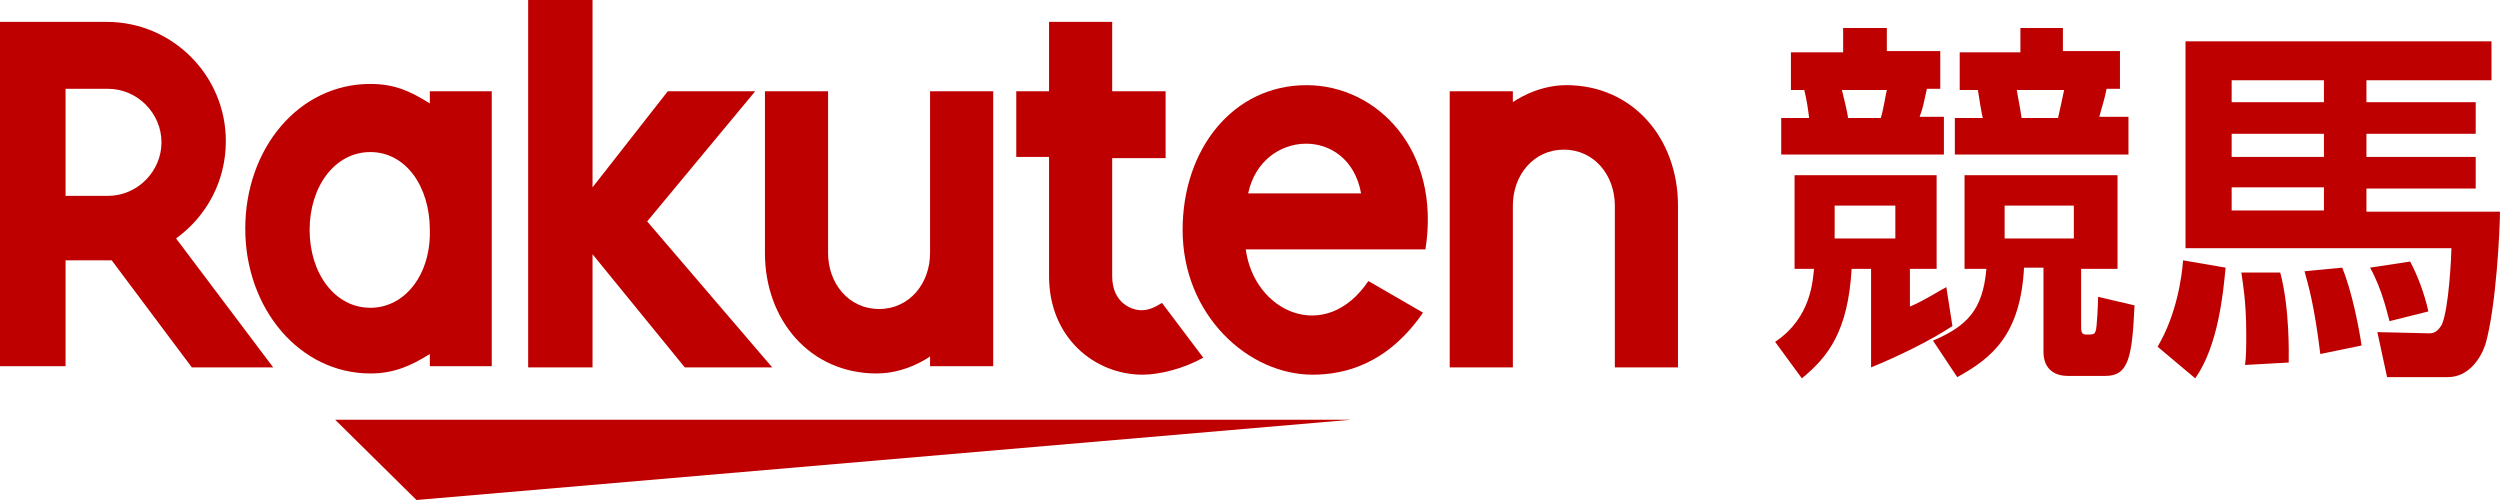 <svg width="160" height="32" viewBox="0 0 160 32" fill="none" xmlns="http://www.w3.org/2000/svg">
<path d="M1.166 9.421H10.335V15.416H8.626V17.83C9.558 17.44 10.491 16.817 10.957 16.584L11.345 19.075C9.947 20.01 7.848 21.022 6.139 21.723V15.416H4.896C4.662 19.387 3.419 21.022 1.71 22.423L-2.37145e-06 20.088C2.331 18.53 2.409 16.117 2.487 15.416H1.243V9.421H1.166ZM4.352 -3.7126e-08H7.149V1.479H10.568V3.893H9.713C9.48 4.905 9.48 5.061 9.247 5.684H10.801V8.097H0.389V5.762H2.176C2.098 5.139 2.02 4.594 1.865 3.971H1.01V1.557H4.352V-3.7126e-08V-3.7126e-08ZM3.808 11.367V13.47H7.693V11.367H3.808ZM4.274 3.971C4.352 4.282 4.662 5.528 4.662 5.762H6.761C6.916 5.294 7.071 4.282 7.149 3.971H4.274V3.971ZM19.582 15.416V18.998C19.582 19.387 19.582 19.62 19.893 19.62C20.359 19.62 20.437 19.62 20.515 19.387C20.593 19.231 20.67 17.596 20.67 17.207L23.001 17.752C22.846 21.1 22.613 22.268 21.136 22.268H18.727C18.028 22.268 17.173 21.956 17.173 20.71V15.338H15.93C15.697 19.62 13.91 21.1 11.656 22.346L10.102 20.01C12.278 19.075 13.288 18.063 13.521 15.416H12.122V9.421H21.913V15.416H19.582ZM15.619 -3.7126e-08H18.417V1.479H22.069V3.893H21.214C21.059 4.672 20.903 5.061 20.748 5.684H22.613V8.097H11.501V5.762H13.288C13.21 5.45 13.055 4.516 12.977 3.971H11.812V1.557H15.697V-3.7126e-08H15.619ZM14.687 11.367V13.47H19.116V11.367H14.687ZM15.464 3.971C15.697 5.217 15.697 5.294 15.775 5.762H18.106C18.261 5.061 18.417 4.36 18.494 3.971H15.464V3.971Z" transform="translate(113.609 1.791)" fill="#BF0000"/>
<path d="M4.352 14.482C4.196 16.117 3.885 19.465 2.409 21.567L-2.37145e-06 19.543C1.243 17.44 1.554 15.027 1.632 14.015L4.352 14.482ZM21.37 2.491H13.366V3.893H20.359V5.917H13.366V7.397H20.359V9.421H13.366V10.9H21.913C21.913 11.912 21.68 16.973 20.981 19.387C20.67 20.321 19.893 21.489 18.572 21.489H14.687L14.065 18.608L17.407 18.686C17.717 18.686 17.95 18.53 18.184 18.141C18.65 17.129 18.805 13.625 18.805 13.236H1.787V7.4252e-08H21.37V2.491ZM4.74 2.491V3.893H10.646V2.491H4.74ZM4.74 5.917V7.397H10.646V5.917H4.74ZM4.74 9.343V10.822H10.646V9.343H4.74ZM7.848 14.793C8.47 17.129 8.392 20.088 8.392 20.555L5.595 20.71C5.673 20.166 5.673 19.543 5.673 18.686C5.673 16.584 5.44 15.416 5.362 14.793H7.848V14.793ZM11.812 14.482C12.433 15.961 12.899 18.375 13.055 19.465L10.413 20.01C10.024 16.817 9.636 15.572 9.403 14.715L11.812 14.482ZM16.163 14.092C16.629 14.949 17.096 16.195 17.329 17.285L14.842 17.907C14.687 17.363 14.376 15.883 13.599 14.482L16.163 14.092Z" transform="translate(138.086 2.647)" fill="#BF0000"/>
<path d="M65.041 0H2.96431e-07L5.206 5.139L65.041 0Z" transform="translate(21.448 26.861)" fill="#BF0000"/>
<path d="M11.812 0.467V1.246C10.568 0.467 9.558 7.4252e-08 8.004 7.4252e-08C3.419 7.4252e-08 5.92862e-07 4.127 5.92862e-07 9.265C5.92862e-07 14.404 3.497 18.53 8.004 18.53C9.48 18.53 10.568 18.063 11.812 17.285V18.063H15.775V0.467H11.812ZM8.004 14.326C5.75 14.326 4.119 12.146 4.119 9.343C4.119 6.54 5.75 4.36 8.004 4.36C10.257 4.36 11.812 6.54 11.812 9.343C11.889 12.146 10.257 14.326 8.004 14.326Z" transform="translate(15.697 5.372)" fill="#BF0000"/>
<path d="M10.568 0V10.355C10.568 12.302 9.247 13.937 7.305 13.937C5.362 13.937 4.041 12.302 4.041 10.355V0H0V10.355C0 14.637 2.875 18.063 7.149 18.063C9.092 18.063 10.568 16.973 10.568 16.973V17.596H14.609V0H10.568Z" transform="translate(48.956 5.839)" fill="#BF0000"/>
<path d="M4.041 18.063V7.708C4.041 5.762 5.362 4.127 7.305 4.127C9.247 4.127 10.568 5.762 10.568 7.708V18.063H14.609V7.708C14.609 3.426 11.734 0 7.46 0C5.517 0 4.041 1.09 4.041 1.09V0.389H1.18572e-06V18.063H4.041Z" transform="translate(92.782 5.45)" fill="#BF0000"/>
<path d="M4.196 22.112V15.26H7.149L12.278 22.112H17.484L11.268 13.859C13.21 12.457 14.454 10.2 14.454 7.63C14.454 3.426 11.034 -3.7126e-08 6.838 -3.7126e-08H0V22.034H4.196V22.112ZM4.196 4.282H6.916C8.781 4.282 10.335 5.839 10.335 7.708C10.335 9.577 8.781 11.134 6.916 11.134H4.196V4.282Z" transform="translate(0 1.401)" fill="#BF0000"/>
<path d="M9.325 17.985C8.936 18.219 8.548 18.453 8.004 18.453C7.382 18.453 6.139 17.985 6.139 16.273V8.72H9.558V4.438H6.139V-3.7126e-08H2.098V4.438H-2.37145e-06V8.642H2.098V16.273C2.098 20.243 5.051 22.579 8.082 22.579C9.169 22.579 10.724 22.19 11.967 21.489L9.325 17.985Z" transform="translate(65.041 1.401)" fill="#BF0000"/>
<path d="M7.615 14.17L14.531 5.839H8.936L4.119 11.99V0H0V23.513H4.119V16.273L10.024 23.513H15.619L7.615 14.17Z" transform="translate(33.803)" fill="#BF0000"/>
<path d="M7.926 0C3.264 0 1.18572e-06 4.049 1.18572e-06 9.265C1.18572e-06 14.715 4.196 18.53 8.315 18.53C10.413 18.53 13.133 17.83 15.386 14.56L11.889 12.535C9.169 16.584 4.585 14.56 4.041 10.511H15.541C16.552 4.127 12.433 0 7.926 0ZM11.423 6.929H4.196C5.051 2.803 10.646 2.569 11.423 6.929Z" transform="translate(75.687 5.45)" fill="#BF0000"/>
</svg>
